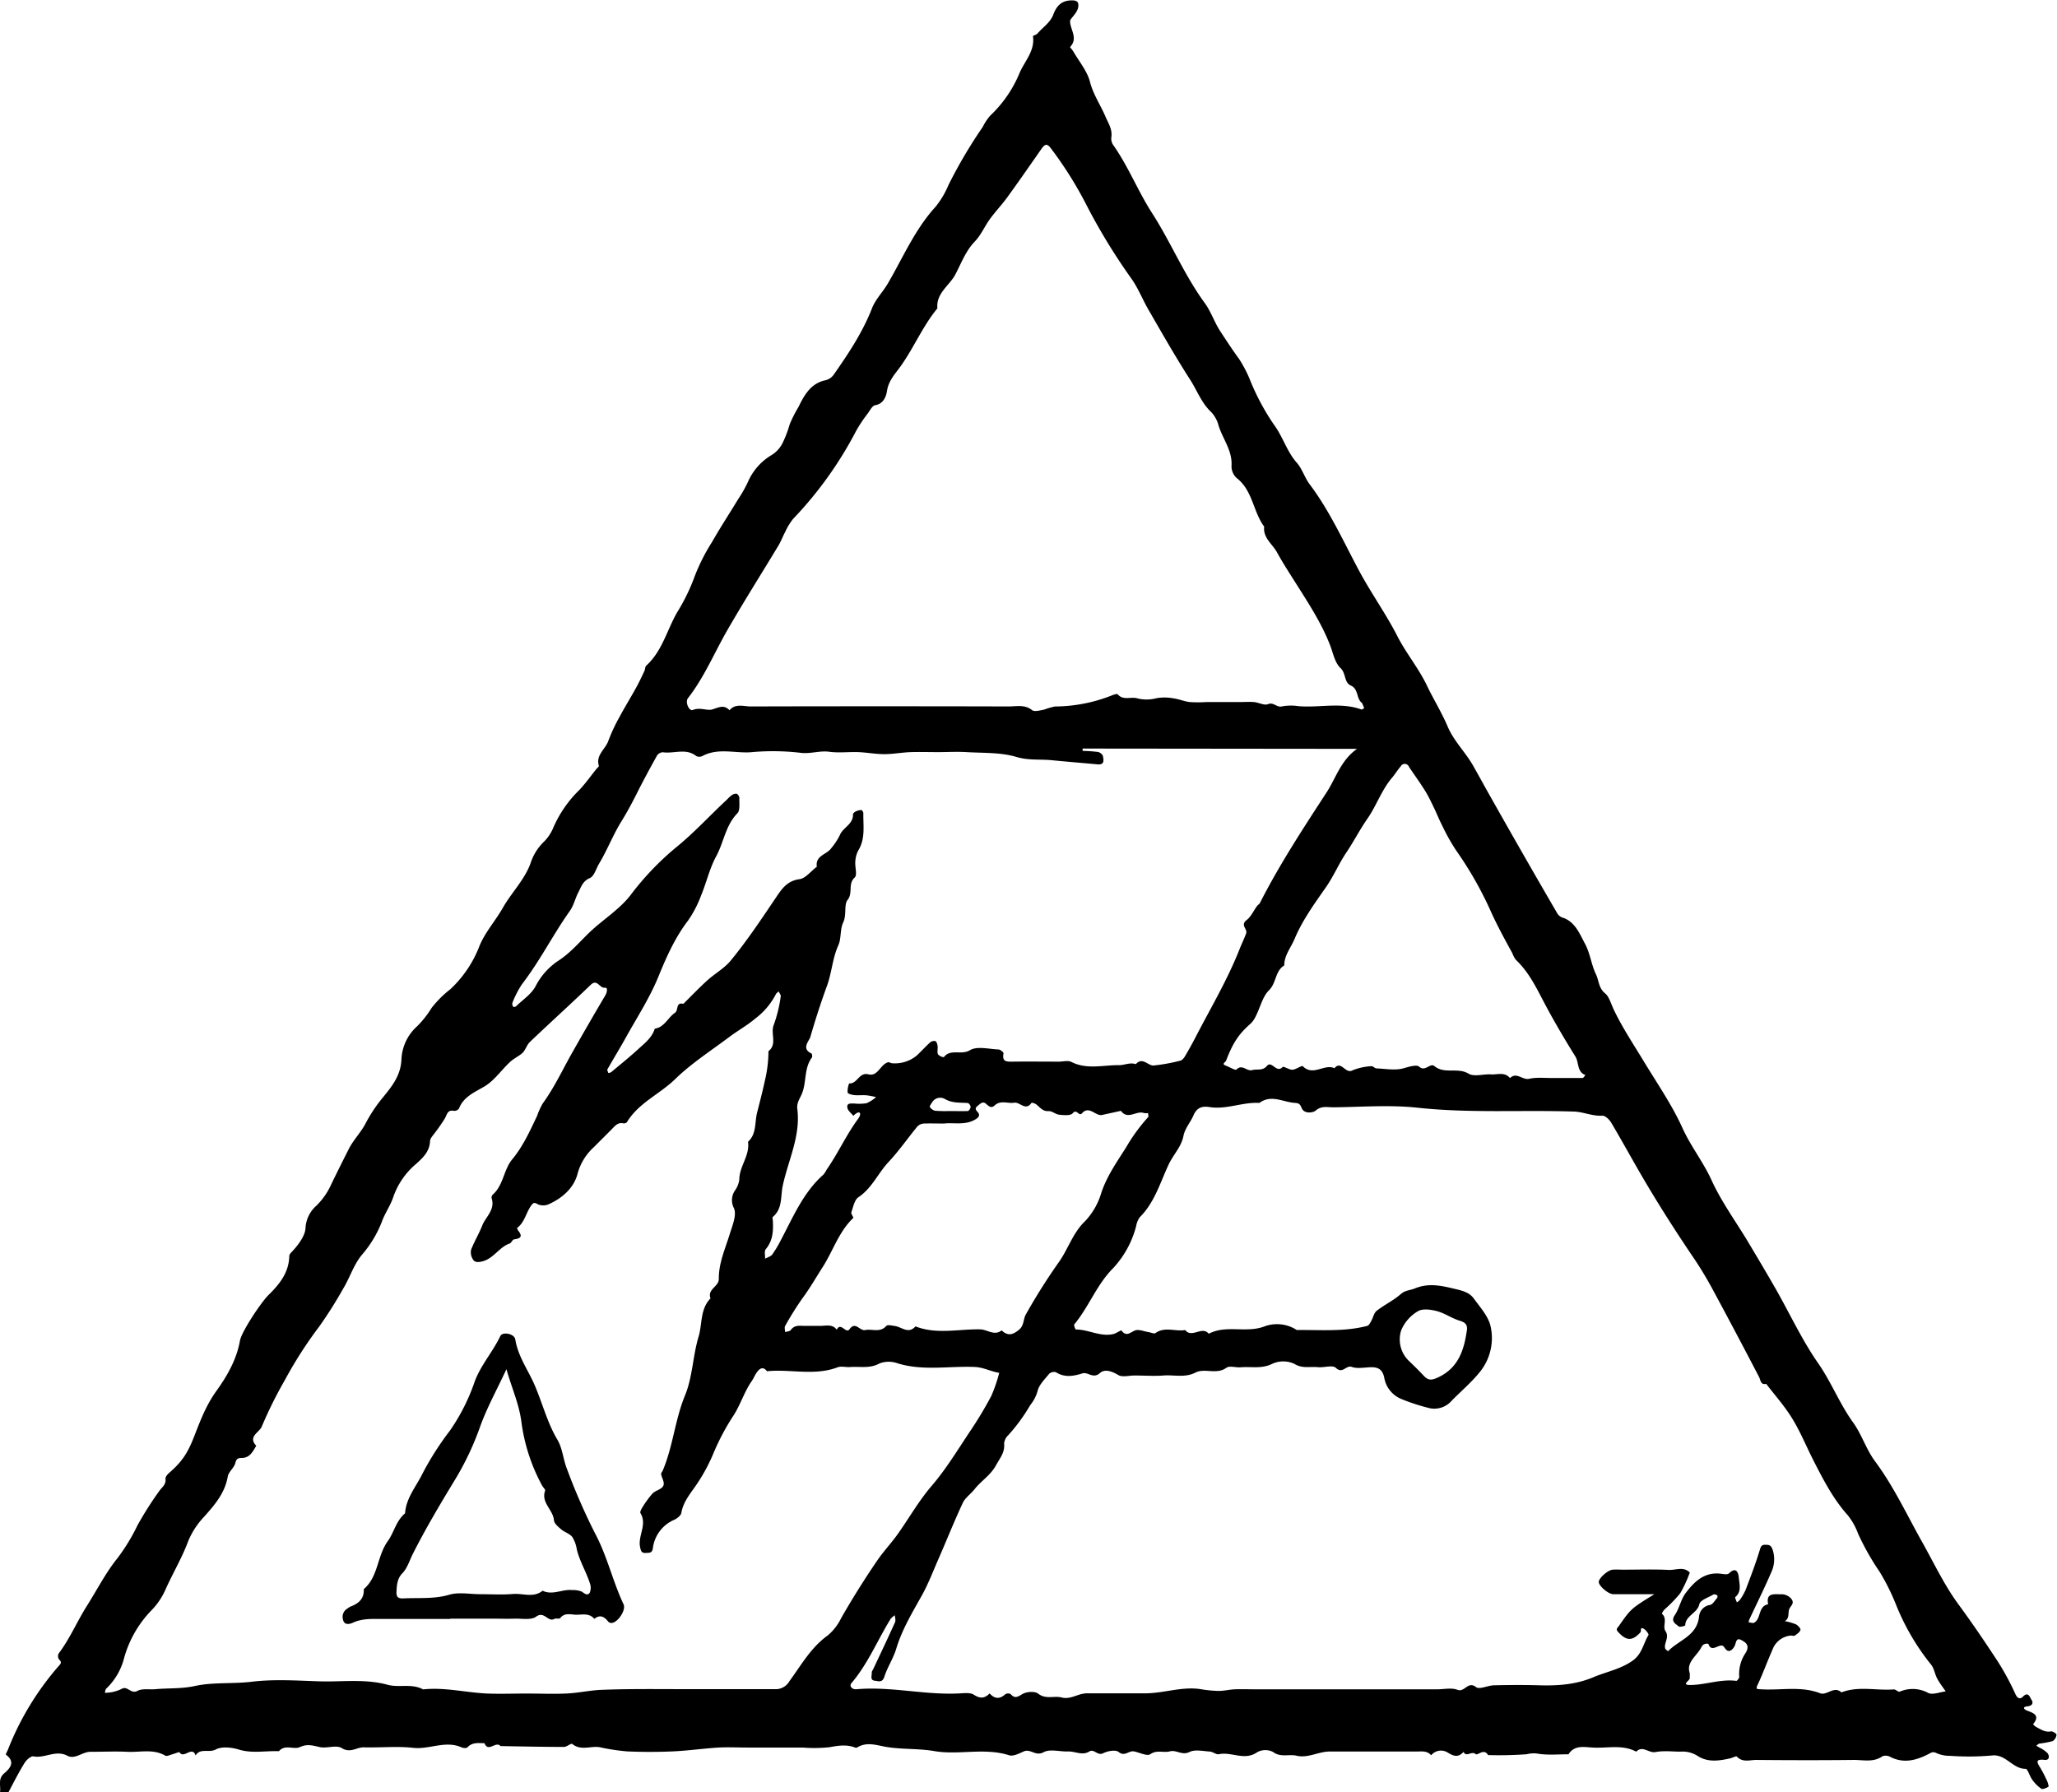 <svg id="Layer_1" data-name="Layer 1" xmlns="http://www.w3.org/2000/svg" viewBox="0 0 496.7 432.82"><g id="XYE7QE.tif"><path d="M158.63,502.74c.26-1.54-.6-3.21,1-4.59,1.42-1.2,2.8-2.76.42-4.53-.09-.07.38-.89.56-1.36A68.84,68.84,0,0,1,173,472c.66-.76.18-1-.17-1.46a1.43,1.43,0,0,1-.06-1.3c2.73-3.61,4.48-7.81,6.88-11.6s4.49-7.91,7.3-11.4a46.08,46.08,0,0,0,4.88-8,84.62,84.62,0,0,1,5.27-8.29c.63-.92,1.66-1.51,1.49-2.91-.06-.48.51-1.16,1-1.55,3.29-2.88,4.51-5.07,6-8.9s2.85-7.4,5.32-10.83,4.86-7.5,5.65-12.06c.38-2.19,5.08-9.27,6.92-11.08,2.66-2.61,4.92-5.41,5-9.4,0-.37.39-.77.68-1.08,1.68-1.77,3.16-3.94,3.24-5.66a7.73,7.73,0,0,1,2.62-5.41,16.76,16.76,0,0,0,3.52-5c1.39-2.9,2.85-5.8,4.3-8.68,1.12-2.23,3-4.07,4.12-6.29a35.86,35.86,0,0,1,4.2-6.26c2.13-2.62,4.27-5.24,4.41-9.18a11.35,11.35,0,0,1,3.74-7.88,24,24,0,0,0,3.55-4.49,25.78,25.78,0,0,1,4.53-4.51,28,28,0,0,0,7.06-10.54c1.36-3.26,3.84-6,5.62-9.14,2.09-3.66,5.2-6.7,6.66-10.69a12.5,12.5,0,0,1,3.2-5.19,10.32,10.32,0,0,0,2.33-3.5,28.52,28.52,0,0,1,6.15-8.93c1.55-1.6,2.84-3.46,4.25-5.2.2-.25.63-.57.58-.74-.81-2.61,1.59-4,2.29-6.05a41.36,41.36,0,0,1,2.74-5.84c1.24-2.32,2.63-4.56,3.9-6.87.75-1.34,1.4-2.74,2.06-4.13.2-.41.15-1,.44-1.3,3.87-3.49,5-8.59,7.47-12.88a46.5,46.5,0,0,0,4.24-8.71,46.4,46.4,0,0,1,4.16-8.23c2-3.51,4.22-6.9,6.32-10.36a32.84,32.84,0,0,0,2.29-4,14.08,14.08,0,0,1,5.57-6.54,7.15,7.15,0,0,0,3-3.29,29.17,29.17,0,0,0,1.62-4.33,31.57,31.57,0,0,1,2.08-4.09c1.35-2.77,2.94-5.77,6.58-6.5a3.4,3.4,0,0,0,1.92-1.3c3.56-5.09,7-10.24,9.28-16.09.83-2.14,2.6-3.89,3.78-5.91,3.71-6.32,6.56-13.14,11.61-18.64a21.65,21.65,0,0,0,3.07-5.2,115.81,115.81,0,0,1,8.26-14,13.07,13.07,0,0,1,1.79-2.72,29.84,29.84,0,0,0,7.19-10.51c1.24-2.76,3.66-5.23,3.16-8.69,0-.15.81-.34,1.08-.65,1.3-1.51,3.11-2.65,3.83-4.59.82-2.18,2.07-3.45,4.59-3.42,1.61,0,1.55.93,1.38,1.9a4.91,4.91,0,0,1-.92,1.6c-.34.53-1,1.06-1,1.57.05,2.05,2,4.09,0,6.19-.05.06.57.7.8,1.11,1.39,2.41,3.33,4.69,4,7.29.8,3.11,2.56,5.61,3.76,8.44.67,1.57,1.68,3,1.41,4.92a2.71,2.71,0,0,0,.38,1.81c3.69,5.2,6,11.18,9.45,16.54,4.52,7,7.72,14.87,12.69,21.67,1.54,2.1,2.34,4.67,3.81,6.91s2.91,4.45,4.49,6.61a29.69,29.69,0,0,1,2.75,5.32,56.49,56.49,0,0,0,5.68,10.57c2.18,2.92,3.11,6.49,5.55,9.23,1.3,1.48,1.88,3.58,3.08,5.17,4.88,6.49,8.18,13.87,12,21,2.86,5.32,6.42,10.28,9.17,15.66,2.13,4.17,5.15,7.75,7.17,12,1.6,3.33,3.55,6.45,5,9.88s4.29,6.17,6.14,9.43c1.45,2.55,2.85,5.14,4.3,7.69q7.89,14,15.93,27.81a2.44,2.44,0,0,0,1.62,1.25c2.84,1.09,3.89,3.88,5.16,6.24s1.5,5,2.64,7.36c.74,1.51.6,3.33,2.26,4.66.93.75,1.44,2.66,2.1,4,2.09,4.36,4.76,8.34,7.24,12.45,3.21,5.3,6.78,10.46,9.32,16.08,2,4.4,5,8.15,7,12.55,2.43,5.33,6,10.15,9,15.21,2.23,3.73,4.45,7.46,6.6,11.23,3.36,5.91,6.24,12.15,10.11,17.71,3.23,4.64,5.23,9.9,8.56,14.48,2,2.81,3.06,6.36,5.23,9.28,4.35,5.86,7.47,12.48,11,18.84,3,5.27,5.54,10.8,9.09,15.64,3.37,4.57,6.54,9.26,9.64,14a63.94,63.94,0,0,1,4.16,7.74c.51,1.08,1.16,1.22,1.78.58,1.36-1.4,1.75.29,2.08.75.51.71.23,1.48-1,1.58-.91.07-1.17.55-.13,1,1.59.62,3.3,1.14,1.52,3.31a2.73,2.73,0,0,0,.73.67c1.12.57,2.15,1.35,3.59,1.07.4-.08,1.36.57,1.33.79a2.11,2.11,0,0,1-.9,1.55,22.76,22.76,0,0,1-3.25.61c-.26.06-.49.33-.73.51l.8.47a7,7,0,0,1,1.91,1.32c.51.69.51,1.77-.73,1.63-2.27-.25-1.84.61-1,1.92a31.82,31.82,0,0,1,1.68,3.29c.19.41.38,1.23.27,1.29-.53.28-1.37.69-1.73.46a8.9,8.9,0,0,1-2.17-2.16c-.64-.85-1.09-2.64-1.61-2.63-3.22,0-4.76-3.69-8.25-3.22a63.65,63.65,0,0,1-10,.07,7.64,7.64,0,0,1-3.21-.63c-.95-.5-1.35-.12-2.12.27-2.9,1.48-5.91,2.24-9.08.63a2.28,2.28,0,0,0-1.86-.19c-2.23,1.59-4.73.88-7.1.91-7.81.09-15.63.07-23.44,0-1.55,0-3.28.68-4.67-.81-.18-.19-1.07.32-1.65.44-2.69.6-5.42,1-7.88-.63a6.71,6.71,0,0,0-4.09-1c-2,0-4-.28-6,.1-1.64.33-3.12-1.7-4.68-.09-3.38-1.82-7-.77-10.56-1-2.05-.11-4.35-.64-5.79,1.63-2.56,0-5.18.26-7.66-.19a6.9,6.9,0,0,0-2.45.18,93.06,93.06,0,0,1-9.31.2c-1-1.75-2.51.2-3-.24-1-.85-2.25.87-2.92-.53-1.23,1.36-2.29,1.12-3.82.16a3.05,3.05,0,0,0-4,.66c-1-1.17-2.3-.9-3.55-.91-7,0-14,0-20.94,0-2.75,0-5.23,1.68-8.07,1-1.84-.41-3.78.5-5.65-.91a4.09,4.09,0,0,0-3.8.08c-3.07,2.15-6.2-.18-9.24.48-.65.14-1.44-.59-2.18-.64-1.66-.1-3.59-.56-4.92.1-1.82.91-3.15-.57-4.73-.15s-3.11-.44-4.74.69c-.78.53-2.57-.4-3.9-.67s-2.23,1.36-3.76.12c-.72-.58-2.64-.23-3.71.31-1.4.7-2.19-1.14-3.34-.42-1.74,1.07-3.45-.08-5.17,0-2,.06-4.35-.66-5.89.18-1.93,1.06-3.16-.91-4.76-.2-1.12.49-2.55,1.25-3.54.94-6-1.91-12.12,0-18-1-3.88-.67-7.77-.39-11.56-1-2.5-.41-4.79-1.35-7.18.13a.64.64,0,0,1-.49,0c-2-.78-4-.48-6.17-.08a35.78,35.78,0,0,1-6.47.08H339.11c-2.33,0-4.66-.12-7,0-3.69.23-7.37.77-11.06.93s-7.32.16-11,0a50.78,50.78,0,0,1-6.57-1c-2.19-.39-4.57.93-6.67-.8-.28-.22-1.32.72-2,.72-5.11,0-10.21-.12-15.32-.2-1.09-1.32-3,1.64-3.87-.7-1.43,0-2.91-.3-4.11,1-.24.25-1,.19-1.45,0-3.89-1.73-7.73.56-11.66.12s-8,0-12-.12c-1.72,0-3.17,1.47-5.25.18-1.31-.83-3.63.15-5.37-.25s-3-.78-4.71,0c-1.53.71-3.63-.75-5.08,1-3.23-.13-6.45.6-9.71-.4-1.75-.53-4.12-.79-5.58,0-1.62.87-3.72-.45-4.84,1.44-.8-2.46-2.84.91-3.89-.78-.08-.13-1.06.31-1.64.46s-1.4.58-1.8.35c-2.91-1.69-6.06-.77-9.09-.92s-6,0-9,0c-1.93,0-3.67,1.92-5.54.95-2.83-1.49-5.44.68-8.2.15-.61-.11-1.7.86-2.14,1.59-1.46,2.37-2.71,4.85-4,7.29Zm399.48-47.86c-3.69,0-6.8,0-9.92,0-1.22,0-3.47-2-3.51-2.92s2.2-2.94,3.4-3c.83-.07,1.66,0,2.49,0,3.66,0,7.32-.13,11,.06,1.69.09,3.58-.93,5.09.64a31.19,31.19,0,0,1-2.31,5,33.59,33.59,0,0,1-3.81,3.93,3.23,3.23,0,0,0-.63,1c1.46,1.2.12,3.05.85,4.14,1.06,1.6-.35,2.83-.06,4.21.06.28.46.48.71.72,2.54-2.7,6.94-3.64,7.48-8.32a3.12,3.12,0,0,1,2.61-2.86c.65-.06,1.21-1.07,1.76-1.69.12-.14.12-.62,0-.66-.27-.14-.7-.29-.9-.17-1.21.72-3.17,1.34-3.39,2.32-.51,2.26-3.35,2.73-3.41,5.13,0,.11-1.31.49-1.58.25-.75-.66-2-1.17-.93-2.74s1.46-3.8,2.64-5.35c2.07-2.73,4.53-5.13,8.47-4.63.65.08,1.59.27,1.94-.07,1.89-1.85,2.32.06,2.41,1.1.13,1.52.71,3.3-.87,4.61-.13.11.24.83.38,1.27a3,3,0,0,0,.7-.55,13.87,13.87,0,0,0,1.4-2.41c1.2-3.16,2.42-6.32,3.4-9.55.29-.94.4-1.44,1.46-1.39.86,0,1.31.1,1.68,1.18a7.38,7.38,0,0,1-.37,5.56c-1.64,3.81-3.49,7.53-5.25,11.29a3.78,3.78,0,0,0-.18.7c.45,0,1,.27,1.33.09,1.76-1,.92-4,3.39-4.46-.54-2.65,1.18-2.45,2.91-2.4a3.11,3.11,0,0,1,2.61,1c.94,1.11.06,1.61-.38,2.47s.14,2.31-1.12,3a15.28,15.28,0,0,1,2.63.75c.51.25,1.22,1,1.15,1.35-.11.54-.81,1-1.34,1.39-.22.16-.65,0-1,0a5.22,5.22,0,0,0-4.44,3.48c-1.25,2.8-2.28,5.71-3.59,8.48-.52,1.09.05.95.66,1,4.85.35,9.8-.87,14.55,1a1.75,1.75,0,0,0,1,0c1.35-.3,2.62-1.54,4.06-.24,4.14-1.6,8.44-.38,12.66-.72.46,0,1.07.69,1.41.55a7.86,7.86,0,0,1,6.88.3c1.08.54,2.8-.21,4.23-.37-.7-1-1.48-2-2.07-3.12s-.73-2.46-1.48-3.36a56.4,56.4,0,0,1-8.45-14.46,54.12,54.12,0,0,0-3.9-7.85,62,62,0,0,1-5.26-9.29,15.81,15.81,0,0,0-2.48-4.44c-3.58-4-6-8.73-8.42-13.48-1.66-3.3-3.07-6.74-5-9.88-1.82-3-4.17-5.6-6.28-8.37-1.41.27-1.31-.86-1.74-1.69q-5.55-10.67-11.26-21.25c-1.41-2.59-2.93-5.13-4.59-7.57-4.89-7.23-9.56-14.59-13.88-22.17-2-3.5-3.94-7-6-10.46-.45-.73-1.44-1.68-2.12-1.63-2.48.15-4.72-1-7.08-1-12.49-.4-25,.43-37.49-.92-6.74-.73-13.62-.17-20.43-.1-1.39,0-2.81-.42-4.2.79-.62.53-2.73.87-3.36-.56-.4-.91-.6-1.23-1.58-1.29-2.89-.15-5.77-2.14-8.65,0-4.07-.24-7.94,1.66-12.06,1-1.66-.25-3,0-3.86,2-.7,1.67-2.06,3.1-2.43,5-.52,2.66-2.52,4.56-3.63,7-2,4.31-3.37,9.09-6.92,12.61a5.1,5.1,0,0,0-.86,2.12,23.61,23.61,0,0,1-5.54,10.15c-4,4-5.87,9.34-9.4,13.59-.16.19.24,1.24.38,1.24,3.06,0,5.9,1.81,9,1.11.72-.16,1.9-1,2-.88,1.2,1.63,2.09.47,3.3,0,.89-.34,2.14.23,3.24.4.57.09,1.34.47,1.67.24,2.28-1.64,4.82-.31,7.18-.74,1.63,2.07,4.07-1.08,5.7.9,4.17-2.2,8.85-.15,13.25-1.7a8.75,8.75,0,0,1,8,.8c5.7-.07,11.43.46,17-1,.43-.11.76-.76,1-1.23.46-.79.63-1.9,1.29-2.41,1.85-1.44,4-2.46,5.78-4,1.1-1,2.31-.93,3.43-1.4,3.18-1.31,6.08-.75,9.22,0,1.93.46,3.81.8,5,2.4,1.55,2.13,3.53,4.31,4.08,6.74a13,13,0,0,1-2.74,11.21c-2,2.44-4.43,4.49-6.64,6.74a5.54,5.54,0,0,1-5.18,1.86,47.93,47.93,0,0,1-7-2.26,6.79,6.79,0,0,1-4.12-5.15c-.45-2.09-1.58-2.59-3.42-2.51-1.49.06-3.12.38-4.45-.09s-2.19,1.79-3.82.23c-.78-.75-2.88,0-4.36-.16-1.87-.2-3.71.41-5.67-.81a6.4,6.4,0,0,0-5.33,0c-2.56,1.28-5.09.62-7.63.84-1.15.11-2.66-.44-3.42.11-2.42,1.75-5.26,0-7.51,1.18-2.57,1.29-5.14.49-7.69.69-2.31.18-4.65,0-7,0-1.33,0-2.94.47-3.92-.11-1.55-.93-3.26-1.53-4.42-.49-1.66,1.49-2.9-.31-4.19.08-2.22.67-4.3,1.09-6.44-.27a1.75,1.75,0,0,0-1.63.37c-1.08,1.34-2.51,2.71-2.83,4.26a9.36,9.36,0,0,1-1.75,3.31,43,43,0,0,1-5.31,7.27,3.18,3.18,0,0,0-1,2c.23,2.15-1,3.51-1.94,5.23-1.31,2.44-3.59,3.77-5.19,5.8-.9,1.15-2.26,2.05-2.85,3.32-2.14,4.58-4,9.29-6.05,13.94-1.22,2.81-2.33,5.7-3.82,8.38-2.33,4.18-4.8,8.25-6.2,12.89-.7,2.34-2.13,4.45-2.87,6.77-.5,1.57-1.56,1-2.32.95-1.21-.13-.65-1.27-.72-2,0-.26.24-.55.37-.83,1.76-3.75,3.55-7.5,5.25-11.28.21-.46,0-1.12-.06-1.69a4.71,4.71,0,0,0-1,.87c-3.19,5.16-5.48,10.85-9.48,15.54-.54.63.09,1.55,1.24,1.45,8.38-.74,16.64,1.48,25,1,1.12-.06,2.49-.22,3.33.32,1.52,1,2.62.91,3.81-.31,1.19,1.31,2.41,1.46,3.78.2a1.35,1.35,0,0,1,1.29-.05c1,1.16,1.68.71,2.86,0,1-.59,3-.72,3.8-.09,1.87,1.45,3.83.45,5.65.92,2.22.57,4-1,6.08-1,4.65,0,9.3,0,14,0s8.95-1.72,13.55-1a29.67,29.67,0,0,0,4.3.42c1.28,0,2.56-.33,3.85-.39,1.65-.07,3.32,0,5,0h43.88c1.66,0,3.49-.44,4.94.12,1.74.67,2.51-2.21,4.48-.65.8.64,2.82-.4,4.3-.44,3.65-.08,7.31-.11,11,0,4.51.13,8.89-.18,13.15-2,3.12-1.3,6.46-1.9,9.36-3.95,2.29-1.62,2.57-4.14,3.83-6.2.12-.2-.58-1.14-1.07-1.45-1.08-.68-.59.51-.88.82-2,2.16-3.39,2.06-5.36-.07-.66-.73-.24-.92.14-1.45C552.45,458.39,552.44,458.38,558.11,454.88ZM324.28,477.81c7.15,0,14.3,0,21.45,0a3.78,3.78,0,0,0,3.5-1.9c2.86-3.88,5.21-8.18,9.3-11.09a12.7,12.7,0,0,0,3.19-4.12c2.71-4.75,5.6-9.36,8.69-13.89,1.51-2.22,3.37-4.18,4.92-6.34,2.75-3.85,5.07-8,8.19-11.66,3.46-4,6.27-8.64,9.23-13.09A94,94,0,0,0,398,407a36.92,36.92,0,0,0,1.91-5.57c-2-.31-3.78-1.33-5.92-1.42-6.18-.26-12.43,1-18.56-.86a6.3,6.3,0,0,0-4.41,0c-2.37,1.32-4.75.69-7.13.88-1,.08-2.1-.27-3,.06-5.61,2.13-11.39.38-17.06.95-1-1.3-1.83-.61-2.51.36-.44.63-.72,1.37-1.16,2-1.78,2.56-2.7,5.62-4.3,8.16a56.15,56.15,0,0,0-4.83,9,42.32,42.32,0,0,1-3.88,7.35c-1.52,2.36-3.49,4.4-4,7.34-.11.64-1,1.31-1.65,1.64a8.59,8.59,0,0,0-5.22,6.86c-.16,1.24-.84,1.12-1.67,1.17-1.09.07-1.22-.46-1.42-1.43-.57-2.74,1.78-5.42.09-8.18-.15-.26.16-.91.4-1.28a23.22,23.22,0,0,1,2.49-3.44c.73-.77,2.18-1,2.61-1.86s-.37-1.89-.52-2.88c0-.25.28-.54.4-.82,2.49-5.85,2.95-12.27,5.4-18.2,1.81-4.41,1.86-9.5,3.25-14.12.93-3.09.35-6.68,2.89-9.26-.85-2.2,2-2.83,2-4.66-.05-3.85,1.54-7.29,2.64-10.87.64-2.06,1.74-4.63,1-6.28a4.14,4.14,0,0,1,.31-4.31,5.87,5.87,0,0,0,1-2.57c0-3.22,2.59-5.81,2.1-9.12,2.12-1.94,1.58-4.67,2.2-7.08.66-2.57,1.32-5.11,1.88-7.71a31.11,31.11,0,0,0,.86-7.09c2.22-1.75.38-4.32,1.31-6.44a33.18,33.18,0,0,0,1.65-6.79c.07-.35-.32-.81-.5-1.21-.23.23-.56.42-.69.71a17.16,17.16,0,0,1-5,5.88c-1.91,1.63-4.14,2.85-6.15,4.36-4.45,3.34-9.2,6.39-13.16,10.24-3.74,3.64-8.84,5.74-11.64,10.39a1,1,0,0,1-.85.28c-1.4-.3-2.08.69-2.89,1.5-1.4,1.41-2.82,2.81-4.22,4.23a13.34,13.34,0,0,0-3.94,6.38c-.86,3.43-3.63,5.93-7,7.43a3.29,3.29,0,0,1-2.63,0c-.73-.44-1-.44-1.46.15-1.36,1.73-1.62,4.15-3.5,5.55-.06,0,.1.49.25.68,1.18,1.46.47,1.9-1,2.1-.4.06-.65.84-1.08,1-2.7.92-4,4-7.18,4.43-1.13.16-1.49-.25-1.73-.68a3.11,3.11,0,0,1-.39-2.27c.78-2,1.92-3.86,2.7-5.86s3.18-3.8,2.25-6.56a1,1,0,0,1,.27-.86c2.6-2.28,2.61-6,4.71-8.53,2.61-3.15,4.26-6.83,6-10.49a17.78,17.78,0,0,1,1.32-2.94c2.76-3.78,4.73-8,7-12.05,2.67-4.71,5.36-9.41,8.13-14.07.49-.82.66-2-.06-1.89-1.33.19-1.83-2.24-3.44-.7-4.84,4.66-9.83,9.16-14.69,13.8-.77.73-1.07,2-1.83,2.69s-2.14,1.34-3,2.18c-2.07,1.92-3.74,4.43-6.09,5.84s-5.05,2.44-6.19,5.34a1.4,1.4,0,0,1-1.2.59c-1.59-.33-1.68.86-2.21,1.81a41,41,0,0,1-2.42,3.49c-.44.64-1.15,1.31-1.17,2-.1,2.56-1.78,4.08-3.44,5.57a18.25,18.25,0,0,0-5.37,7.74c-.72,2.27-2.12,4.11-2.88,6.31a27.45,27.45,0,0,1-4.84,7.93c-2,2.49-2.86,5.51-4.48,8.14a102.24,102.24,0,0,1-5.74,9.08,100.3,100.3,0,0,0-8.34,13,101.93,101.93,0,0,0-5.55,11.18c-.55,1.37-3.43,2.43-1.32,4.61-.82,1.39-1.55,2.93-3.48,2.95-1,0-1.32.21-1.59,1.28s-1.61,2.07-1.81,3.2c-.69,4-3.11,6.79-5.66,9.66A19.48,19.48,0,0,0,204.1,442c-1.5,4.09-3.73,7.77-5.48,11.7a17,17,0,0,1-3.41,5.07,26.79,26.79,0,0,0-6.66,11.7,15.43,15.43,0,0,1-4.27,7.22c-.23.21-.23.68-.34,1a9.22,9.22,0,0,0,4-.91c1.45-.93,2.28,1.31,3.87.45,1.17-.63,2.86-.28,4.31-.41,3.19-.29,6.33-.06,9.61-.78,4.34-.94,9-.48,13.52-1,5.4-.68,10.95-.3,16.43-.12s11.06-.67,16.58.84c2.7.74,5.81-.38,8.53,1.11,5.24-.57,10.36.78,15.55,1,3.15.12,6.31,0,9.47,0s6.32.13,9.47,0,6-.85,9.07-.91C311,477.71,317.63,477.81,324.28,477.81ZM488.05,240.92c-.35-.76-.41-1.13-.63-1.31-1.31-1.1-.74-3.31-2.59-4.14-1.7-.76-1.13-2.93-2.5-4.22s-1.76-3.51-2.47-5.38c-2-5.23-5.05-9.93-8-14.6-1.66-2.63-3.39-5.27-4.89-8-1.1-2-3.4-3.47-3.08-6.19-2.7-3.62-2.75-8.73-6.66-11.74a3.87,3.87,0,0,1-1.23-2.9c.25-3.7-2.1-6.48-3.11-9.72a7.6,7.6,0,0,0-1.74-3.24c-2.39-2.21-3.45-5.25-5.14-7.88-3.53-5.48-6.74-11.15-10-16.78-1.48-2.53-2.54-5.34-4.24-7.7a145.09,145.09,0,0,1-11.13-18.35,93,93,0,0,0-8.23-13c-.93-1.24-1.43-1.15-2.36.18-2.7,3.87-5.39,7.75-8.16,11.57-1.32,1.82-2.88,3.45-4.2,5.26s-2.16,3.88-3.65,5.43c-2.26,2.34-3.31,5.32-4.73,8s-4.69,4.52-4.33,8.17c-3.5,4.24-5.62,9.36-8.77,13.83-1.31,1.87-3,3.51-3.4,6.11-.16,1.07-.72,3.12-2.84,3.44-.68.11-1.27,1.25-1.8,2a33.79,33.79,0,0,0-2.86,4.3,92.27,92.27,0,0,1-15.16,21.15,15,15,0,0,0-1.93,3.18c-.59,1.08-1,2.25-1.64,3.3-4.09,6.79-8.34,13.48-12.29,20.35-3.17,5.5-5.6,11.43-9.55,16.48-.73.93.28,3.22,1.2,2.84,1.71-.71,3.42.23,4.64-.12,1.63-.47,2.81-1.27,4.21.19,1.43-1.71,3.38-.92,5.09-.92q31.17-.08,62.34,0c1.89,0,3.84-.52,5.63.89.58.45,1.91.06,2.86-.11a18.73,18.73,0,0,1,2.65-.77,37.8,37.8,0,0,0,13.86-2.72c.41-.16,1.15-.4,1.3-.22,1.34,1.55,3.13.54,4.63.95a9.16,9.16,0,0,0,4.68,0,11.26,11.26,0,0,1,4,0c1.38.17,2.71.75,4.09.92a31.06,31.06,0,0,0,4,0h8c1.17,0,2.34-.09,3.49,0s2.49.88,3.39.51c1.39-.57,2.1.86,3.37.54a12,12,0,0,1,4-.06c5,.43,10.16-1,15.13.78C487.43,241.37,487.87,241,488.05,240.92Zm-68,9.76,0,.56a34.82,34.82,0,0,1,3.69.26,1.73,1.73,0,0,1,1.22,1c.14.88.46,2.13-1.24,2-3.69-.34-7.38-.64-11.06-1-2.86-.29-5.65.09-8.62-.8-3.78-1.13-8-.92-12-1.16-2.32-.14-4.65,0-7,0-2.16,0-4.32-.07-6.48,0s-4.26.49-6.38.49-4.17-.4-6.26-.49c-2.32-.09-4.69.23-7-.08-2.43-.34-4.68.6-7.19.22a57.37,57.37,0,0,0-11.94-.1c-3.85.22-7.84-1.1-11.57.91a1.66,1.66,0,0,1-1.46,0c-2.51-2-5.41-.51-8.09-.92a1.8,1.8,0,0,0-1.4.82c-1.73,3.1-3.41,6.22-5,9.39-1.11,2.2-2.32,4.44-3.57,6.45-2.06,3.32-3.43,6.95-5.42,10.26-.72,1.2-1.17,3-2.21,3.46-1.72.72-2.08,2.1-2.75,3.38-.79,1.49-1.15,3.25-2.11,4.59-4.08,5.75-7.23,12.09-11.55,17.68a23.37,23.37,0,0,0-2.31,4.51,1.28,1.28,0,0,0,.19.9c0,.08.53.07.66-.06,1.67-1.62,3.81-3,4.82-5a16.23,16.23,0,0,1,5.51-6.09c3.37-2.2,5.71-5.34,8.66-7.9s6.29-4.81,8.65-7.83a68.06,68.06,0,0,1,10.78-11.37c4.51-3.62,8.34-7.86,12.54-11.75a8.74,8.74,0,0,1,1.07-1,1.91,1.91,0,0,1,1.27-.43,1.29,1.29,0,0,1,.66,1c-.05,1.28.23,3-.48,3.73-2.87,2.95-3.27,7-5.12,10.4-1.6,2.94-2.34,6.33-3.64,9.45a27.06,27.06,0,0,1-3.2,6.13c-3.15,4.12-5.24,8.89-7.13,13.52-2.09,5.09-5,9.56-7.63,14.28-1.5,2.72-3.13,5.36-4.66,8.06-.11.19.14.58.22.88a2.07,2.07,0,0,0,.69-.21c2.23-1.86,4.5-3.69,6.63-5.65,1.54-1.4,3.24-2.72,3.9-4.85,2.37-.36,3.17-2.7,4.89-3.85.87-.58.11-2.62,2-2.14,1.89-1.86,3.72-3.78,5.68-5.57s4.26-3,5.86-5c4-4.88,7.47-10.13,11-15.36,1.35-2,2.65-3.8,5.51-4.18,1.5-.2,2.8-2,4.19-3-.43-2.71,2.38-2.92,3.46-4.46a16,16,0,0,0,2.07-3.13c.75-1.92,3.31-2.65,3.2-5.09,0-.22.4-.55.68-.68a3,3,0,0,1,1.34-.33c.17,0,.48.48.48.74-.06,3,.54,6.13-1.21,9a6.36,6.36,0,0,0-.73,2.67c-.12,1.32.52,3.27-.14,3.87-1.71,1.54-.36,3.68-1.72,5.41-.94,1.2-.18,3.6-1.07,5.47-.79,1.65-.42,3.83-1.17,5.5-1.42,3.14-1.57,6.58-2.75,9.82-1.47,4-2.8,8.15-4,12.28-.29,1-2.25,2.84.23,4,.18.08.29.8.14,1-2,2.67-1.21,6.1-2.51,8.95-.51,1.13-1.22,2.12-1,3.57.78,6.51-2.23,12.34-3.54,18.47-.54,2.53,0,5.5-2.38,7.49-.17.14,0,.64,0,1,.13,2.44,0,4.76-1.71,6.79-.4.49-.13,1.52-.17,2.31.59-.34,1.36-.54,1.72-1a27.64,27.64,0,0,0,2.14-3.59c2.95-5.55,5.37-11.42,10.23-15.72a6,6,0,0,0,.76-1.17c2.79-4,4.74-8.41,7.63-12.32,1-1.39.35-2.24-1.16-.7-.5-.63-1.27-1.19-1.43-1.89-.27-1.26.83-1.09,1.62-1.09a11.73,11.73,0,0,0,3-.07,8.9,8.9,0,0,0,2.29-1.47,18.63,18.63,0,0,0-2.3-.44c-1-.08-2,.05-3-.05-.57-.06-1.53-.34-1.57-.62a5.25,5.25,0,0,1,.37-2.2c2,.15,2.37-2.78,4.66-2.19s2.86-2.4,4.74-2.92c.25-.07.58.18.88.23A8.25,8.25,0,0,0,380,324.8c1.08-1,2.09-2.14,3.2-3.14a1.52,1.52,0,0,1,1.29-.34c.3.12.49.76.54,1.19.09.65-.16,1.41.09,2a2.19,2.19,0,0,0,1.41.7c1.63-2.15,4.24-.39,6.35-1.71,1.68-1,4.53-.26,6.85-.16.44,0,1.27.7,1.22.94-.43,2.19.92,2,2.36,2,3.66-.05,7.31,0,11,0,1,0,2.17-.34,3,.06,3.77,1.93,7.75.74,11.59.79,1.24,0,2.61-.72,4-.24,1.62-1.84,2.91.42,4.31.32a43.64,43.64,0,0,0,6.48-1.18c.41-.09.8-.62,1.05-1,.86-1.46,1.7-2.95,2.48-4.46,3.67-7.11,7.79-14,10.73-21.47.51-1.29,1.13-2.53,1.6-3.83.35-1-1.5-1.95.09-3.17,1.07-.82,1.68-2.25,2.52-3.39.19-.27.54-.44.69-.72,4.72-9.29,10.43-18,16.1-26.71,2.27-3.48,3.39-7.69,7.35-10.53Zm113.23,79.55c2.49,0,5,0,7.47,0,.24,0,.48-.46.71-.7-2.08-.79-1.52-3-2.42-4.48-2.45-3.94-4.82-7.94-7-12s-4-8.18-7.4-11.38a6.72,6.72,0,0,1-.85-1.62c-1.78-3.24-3.54-6.46-5.08-9.84a88.08,88.08,0,0,0-8.47-14.93,47.74,47.74,0,0,1-3.39-6.06c-.71-1.35-1.26-2.79-1.93-4.17s-1.32-2.79-2.13-4.1c-1.24-2-2.62-3.89-3.93-5.84a1.09,1.09,0,0,0-2-.13c-.73.83-1.31,1.79-2,2.63-2.6,3-3.81,6.77-6,9.94-1.88,2.69-3.37,5.63-5.16,8.28s-3.08,5.77-5,8.48c-2.73,3.92-5.59,7.85-7.46,12.31-.88,2.12-2.52,4-2.5,6.43-2.24,1.34-1.87,4.22-3.69,6-1.54,1.52-2.08,4.05-3.12,6.11a6.31,6.31,0,0,1-1.3,1.93c-2.83,2.47-4.28,4.6-5.93,8.93-.17.46-1.25.8,0,1.26.87.32,2.23,1.17,2.49.91,1.4-1.41,2.47.48,3.76.14s2.54.24,3.59-1c1.19-1.43,2.28,1.85,3.79.26.26-.28,1.59.69,2.4.65s2.24-1.11,2.5-.85c2.47,2.51,5.18-.67,7.63.48,1.65-2,2.61,1.49,4.37.51a14,14,0,0,1,4.53-1c.38-.06.82.52,1.24.53,2.23.09,4.59.56,6.63-.05,1.3-.38,3.1-.89,3.64-.4,1.53,1.41,2.67-1,3.74-.09,2.44,2,5.59.22,8.25,1.82,1.34.81,3.57.05,5.39.17,1.56.1,3.32-.67,4.6.9,1.56-1.59,3,.54,4.64.16S531.44,330.23,533.27,330.23Zm-146.48,11c-1.84,0-3.51-.06-5.16,0a2.35,2.35,0,0,0-1.52.74c-2.33,2.83-4.43,5.88-6.94,8.55s-4,6.31-7.23,8.47c-1,.65-1.29,2.38-1.75,3.68-.13.36.61,1.22.47,1.35-3.5,3.33-4.9,8-7.42,11.92-1.6,2.49-3.06,5.06-4.84,7.46a73.47,73.47,0,0,0-4.2,6.72c-.21.36,0,1,0,1.47.47-.16,1.14-.17,1.37-.5.81-1.15,1.92-1.07,3.09-1,1.33,0,2.66,0,4,0s3-.51,4,.93c1-2,2.22,1.12,3.1-.13,1.42-2,2.47.47,3.75.21,1.69-.35,3.61.72,5.12-1,.3-.33,1.28-.1,1.94,0,1.7.15,3.36,2.11,5.11.11,5.1,2,10.4.62,15.59.72,1.72,0,3.43,1.66,5.2.25.05,0,.43.39.69.54,1.33.78,2.28.28,3.44-.63,1.37-1.06,1.05-2.62,1.75-3.8a143,143,0,0,1,7.7-12.24c2.44-3.28,3.52-7.34,6.62-10.29a16.85,16.85,0,0,0,3.88-6.8c1.36-4.08,3.76-7.45,6-11a42.94,42.94,0,0,1,5.3-7.27c.17-.17,0-.64,0-1a2.83,2.83,0,0,1-1,0c-1.82-.67-3.92,1.76-5.56-.53-1.53.33-3.05.68-4.58,1s-3.09-2.35-4.81-.42c-.79.9-1.26-1.21-2.25,0-.49.62-2.14.47-3.24.36-.88-.08-1.74-.92-2.58-.87-1.41.08-2-.82-2.89-1.55a2.3,2.3,0,0,0-1.22-.48c-1.45,2.13-2.83-.25-4.21,0-1.56.25-3.28-.69-4.71.66-.83.78-1.41.19-2.07-.39-.83-.73-1.41,0-2.05.5s-.58.84,0,1.46.48,1.22-.53,1.8C391.75,341.67,389.15,341,386.79,341.2Zm126.05,49.9c.14-1.38-.44-1.9-1.75-2.29-1.89-.57-3.58-1.8-5.48-2.31-1.45-.39-3.45-.66-4.57,0a9.63,9.63,0,0,0-4.08,4.64,7.18,7.18,0,0,0,2,7.5c1.19,1.14,2.37,2.31,3.5,3.51s2,1,3.43.34C510.81,400.22,512.16,395.9,512.84,391.1Zm53.79,82.77a9.11,9.11,0,0,1,0,1.34c-.12.58-2.14,1.61.26,1.57,3.67-.07,7.23-1.48,11-1,.2,0,.74-.67.7-1a9,9,0,0,1,1.56-5.78c1.15-1.92-.19-2.6-1.07-3.08-1.36-.73-1.22.85-1.67,1.58-.63,1-1.49,1.68-2.42.18s-3,1.64-3.83-.79c0-.11-.64-.13-.92,0a1.35,1.35,0,0,0-.72.63C568.5,469.72,565.76,471.21,566.63,473.87ZM387.87,338.21c1.47,0,2.95.05,4.42,0,.28,0,.71-.62.71-1s-.44-.92-.72-.94c-1.88-.14-3.73.08-5.54-1a2.28,2.28,0,0,0-3,.78c-.24.39-.7,1-.58,1.18a2.08,2.08,0,0,0,1.29.91A30.35,30.35,0,0,0,387.87,338.21Z" transform="translate(-158.63 -69.92)"/><path d="M267.37,460.86H250.91c-2.4,0-4.79-.16-7.11.92-.56.26-2.07.76-2.35-.8a2.28,2.28,0,0,1,1-2.59,6.13,6.13,0,0,1,.78-.51c2-.74,3.36-1.89,3.24-4.22,3.54-3,3.19-8,5.81-11.61,1.48-2.05,2-4.92,4.16-6.69.23-3.58,2.53-6.29,4.05-9.29a71.21,71.21,0,0,1,6.79-10.7,47.82,47.82,0,0,0,6-11.91c1.52-4,4.36-7.13,6.16-10.91.54-1.13,3.4-.59,3.62.81.62,3.94,2.93,7.17,4.49,10.62,2,4.49,3.14,9.34,5.69,13.62,1.22,2.07,1.38,4.73,2.28,7a149.31,149.31,0,0,0,6.81,15.62c2.92,5.46,4.25,11.54,6.87,17.1.65,1.38-1.35,4.34-2.81,4.5a1.1,1.1,0,0,1-.86-.28c-.95-1.23-2-1.83-3.39-.7-1.11-1.34-2.66-1.06-4.07-1s-3-.67-4.17.81c-.21.26-1,0-1.39.18-1.56.92-2.44-2-4.43-.52-1.22.88-3.45.42-5.23.48s-3.33,0-5,0H267.37Zm13.55-60.31c-2.29,4.92-4.69,9.25-6.35,13.85a69,69,0,0,1-5.85,12.47c-3.62,5.95-7.18,11.92-10.33,18.13-.84,1.64-1.38,3.58-2.61,4.84s-1.33,2.81-1.41,4.44c-.08,1.39.5,1.67,1.72,1.61,3.69-.18,7.36.2,11.06-.89,2.29-.67,4.94-.12,7.43-.12,2.65,0,5.32.17,7.95-.05,2.38-.2,4.93,1,7.12-.79,2.39,1.17,4.71-.39,7.07-.16a6,6,0,0,1,2.33.35c.73.44,1.42,1.19,2,.25a3.12,3.12,0,0,0,0-2.29c-.89-2.77-2.46-5.28-3.14-8.14a7.87,7.87,0,0,0-1.1-3c-.64-.8-1.85-1.13-2.67-1.83s-1.68-1.42-1.75-2.21c-.22-2.55-3.17-4.24-2.13-7.14.1-.27-.47-.76-.7-1.17a44.22,44.22,0,0,1-5.07-15.75C283.87,408.68,282.17,405,280.92,400.55Z" transform="translate(-158.63 -69.92)"/></g></svg>